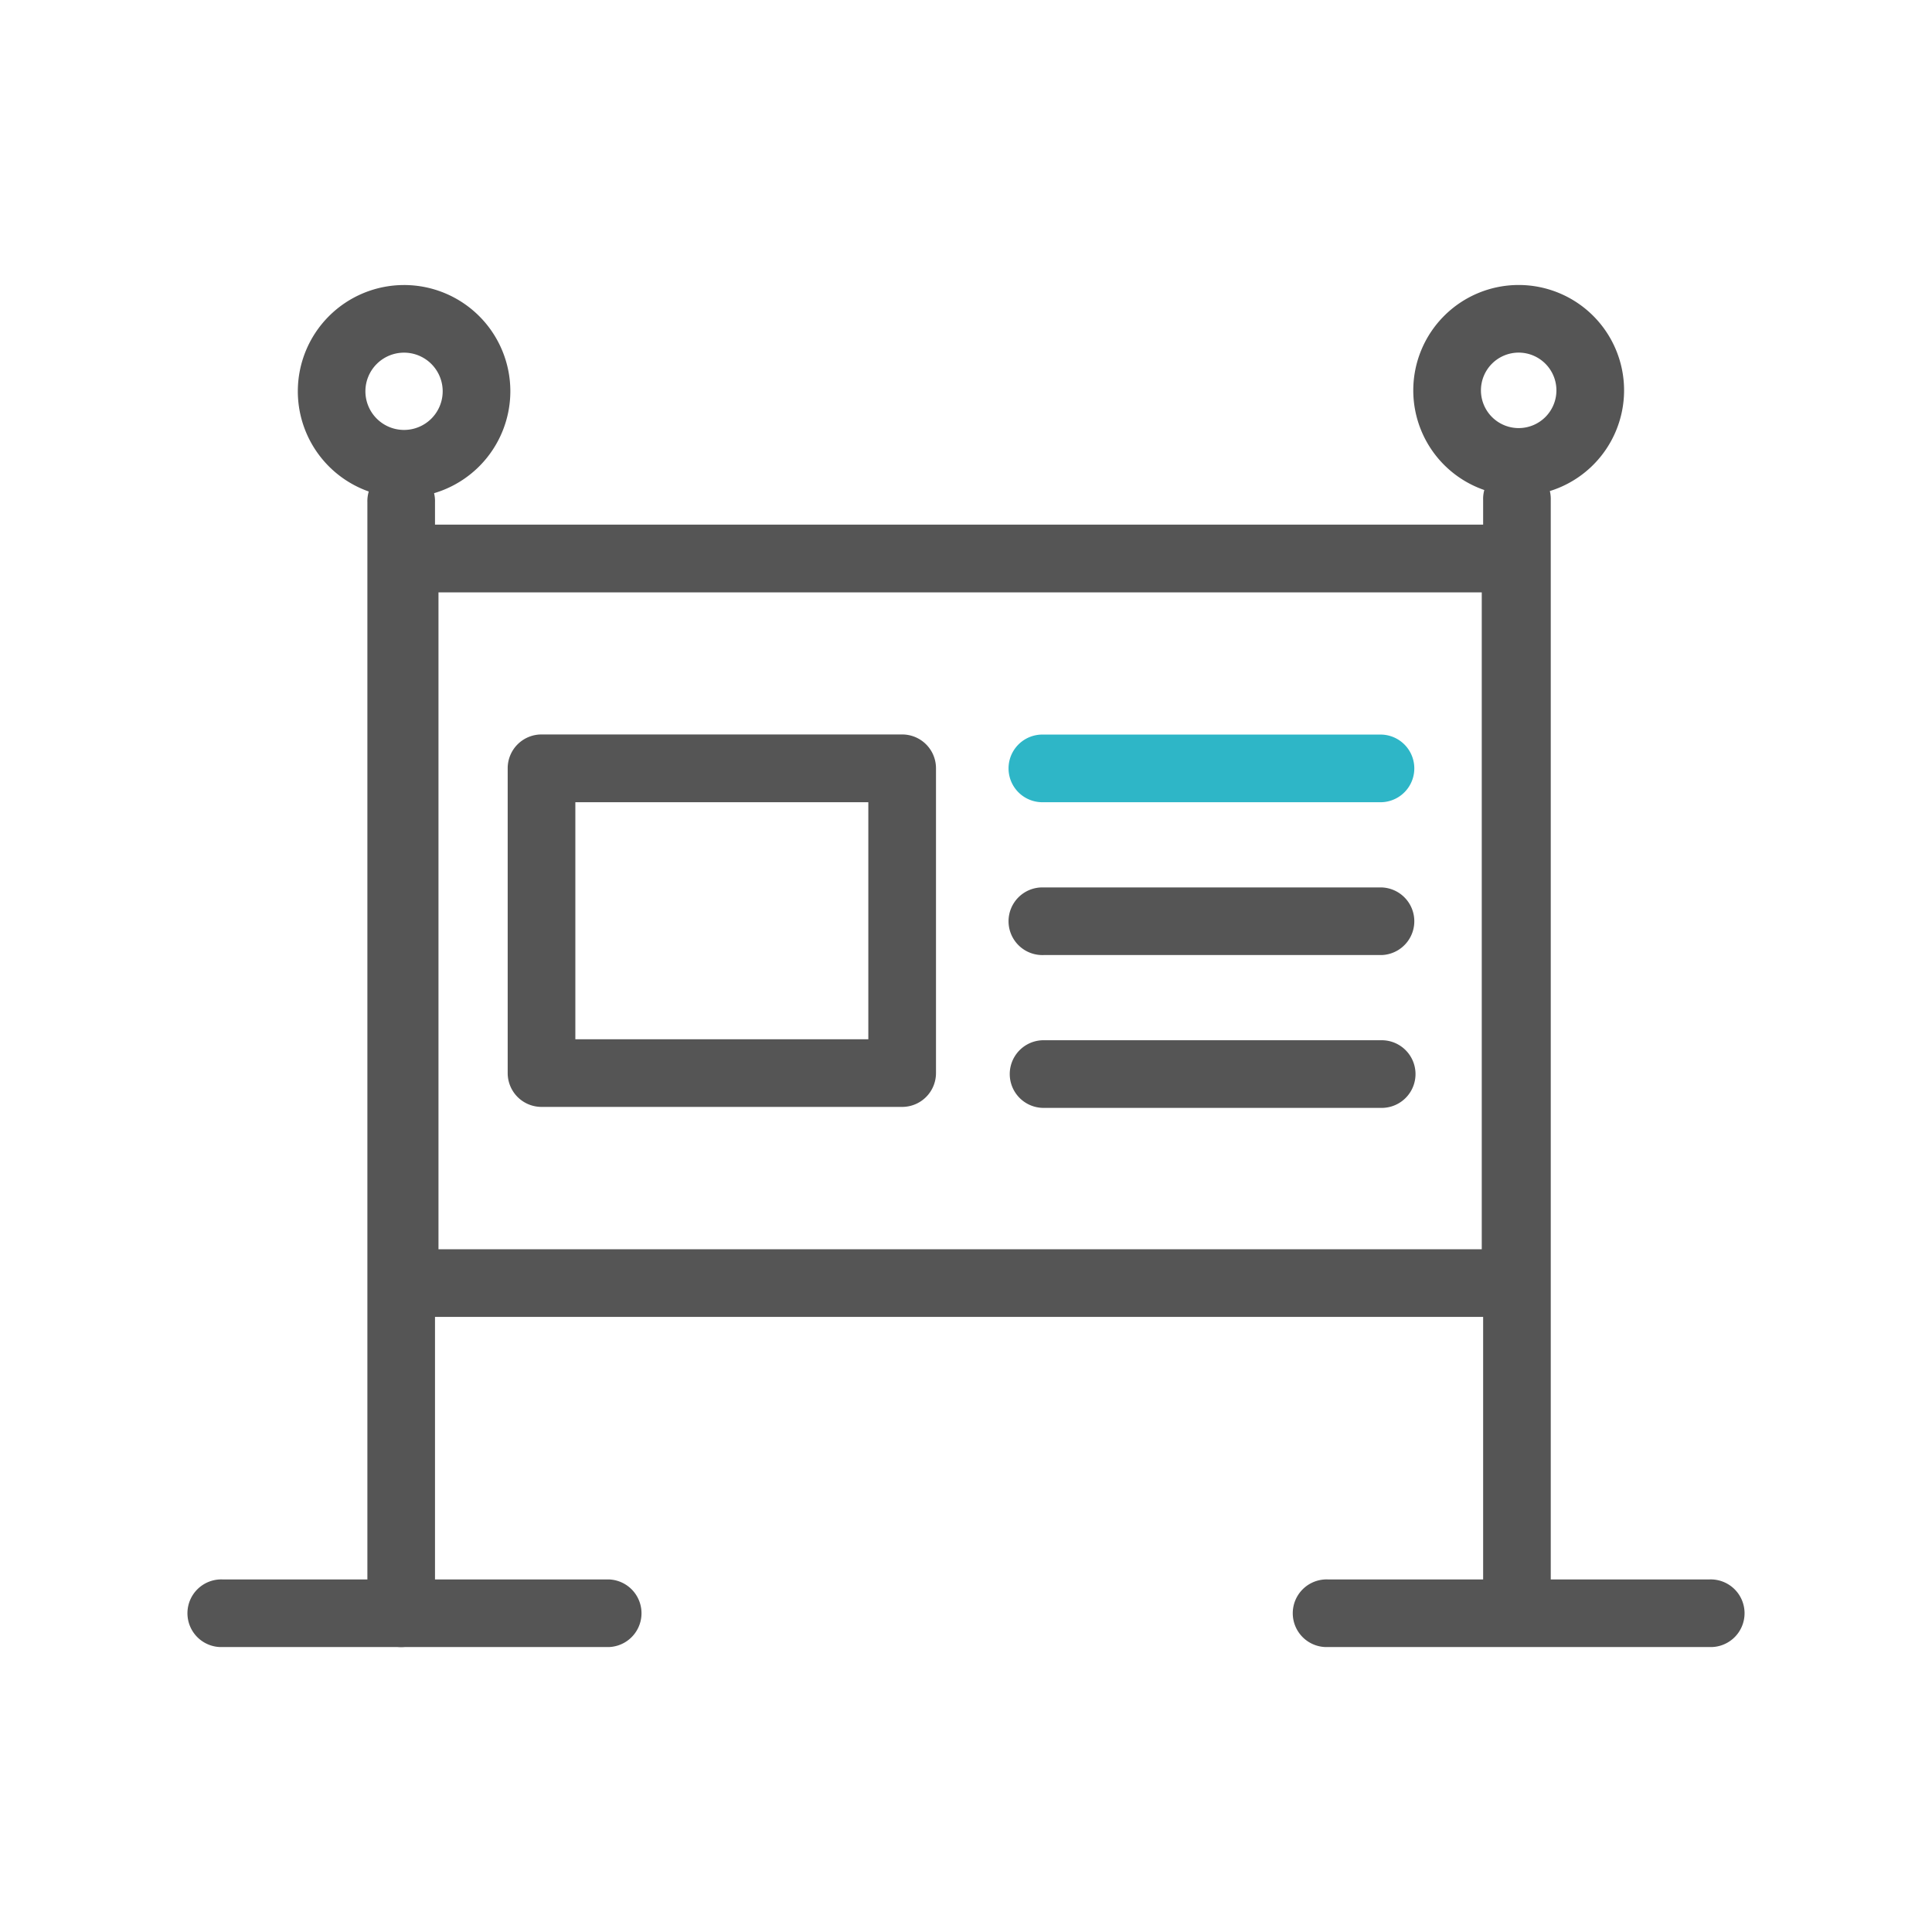 <svg data-name="Group 4035" xmlns="http://www.w3.org/2000/svg" width="45" height="45" viewBox="0 0 45 45">
    <g data-name="Group 4033">
        <g data-name="Group 4020">
            <path data-name="Path 4479" d="M375.35 590.3h-25.875a.788.788 0 0 1-.788-.788v-16.877a.788.788 0 0 1 .788-.788h25.875a.787.787 0 0 1 .787.788v16.875a.787.787 0 0 1-.787.79zm-25.088-1.576h24.3v-15.3h-24.3z" transform="translate(-340.049 -559.627)" style="fill:#555"/>
        </g>
        <g data-name="Group 4021">
            <path data-name="Path 4480" d="M361.062 585.409h-8.4a.788.788 0 0 1-.788-.788v-7.1a.787.787 0 0 1 .788-.787h8.4a.787.787 0 0 1 .788.787v7.1a.788.788 0 0 1-.788.788zm-7.612-1.576h6.824v-5.521h-6.824z" transform="translate(-340.049 -559.627)" style="fill:#555"/>
        </g>
        <g data-name="Group 4025">
            <g data-name="Group 4022">
                <path data-name="Path 4481" d="M349.46 571.216a2.475 2.475 0 1 1 2.476-2.476 2.479 2.479 0 0 1-2.476 2.476zm0-3.375a.9.9 0 1 0 .9.9.9.9 0 0 0-.9-.9z" transform="translate(-340.049 -559.627)" style="fill:#555"/>
            </g>
            <g data-name="Group 4023">
                <path data-name="Path 4482" d="M354.231 597.99h-9a.788.788 0 1 1 0-1.575h9a.788.788 0 0 1 0 1.575z" transform="translate(-340.049 -559.627)" style="fill:#555"/>
            </g>
            <g data-name="Group 4024">
                <path data-name="Path 4483" d="M349.393 597.99a.787.787 0 0 1-.787-.787v-25.875a.788.788 0 1 1 1.575 0V597.2a.787.787 0 0 1-.788.79z" transform="translate(-340.049 -559.627)" style="fill:#555"/>
            </g>
        </g>
        <g data-name="Group 4029">
            <g data-name="Group 4026">
                <path data-name="Path 4484" d="M375.421 571.175a2.455 2.455 0 1 1 2.456-2.456 2.457 2.457 0 0 1-2.456 2.456zm0-3.335a.879.879 0 1 0 .88.879.88.88 0 0 0-.88-.879z" transform="translate(-340.049 -559.627)" style="fill:#555"/>
            </g>
            <g data-name="Group 4027">
                <path data-name="Path 4485" d="M379.867 597.99h-8.891a.788.788 0 1 1 0-1.575h8.891a.788.788 0 1 1 0 1.575z" transform="translate(-340.049 -559.627)" style="fill:#555"/>
            </g>
            <g data-name="Group 4028">
                <path data-name="Path 4486" d="M375.382 597.629a.788.788 0 0 1-.788-.788v-25.565a.788.788 0 1 1 1.575 0v25.565a.787.787 0 0 1-.787.788z" transform="translate(-340.049 -559.627)" style="fill:#555"/>
            </g>
        </g>
        <g data-name="Group 4030">
            <path data-name="Path 4487" d="M372.231 585.432h-7.875a.788.788 0 1 1 0-1.576h7.875a.788.788 0 0 1 0 1.576z" transform="translate(-340.049 -559.627)" style="fill:#555"/>
        </g>
        <g data-name="Group 4031">
            <path data-name="Path 4488" d="M372.231 581.872h-7.875a.788.788 0 1 1 0-1.575h7.875a.788.788 0 0 1 0 1.575z" transform="translate(-340.049 -559.627)" style="fill:#555"/>
        </g>
        <g data-name="Group 4032">
            <path data-name="Path 4489" d="M372.231 578.312h-7.875a.788.788 0 1 1 0-1.575h7.875a.788.788 0 0 1 0 1.575z" transform="translate(-340.049 -559.627)" style="fill:#2eb6c7"/>
        </g>
    </g>
    <g data-name="Group 4034">
        <path data-name="Rectangle 2415" style="fill:none" d="M0 0h45v45H0z"/>
    </g>
</svg>

